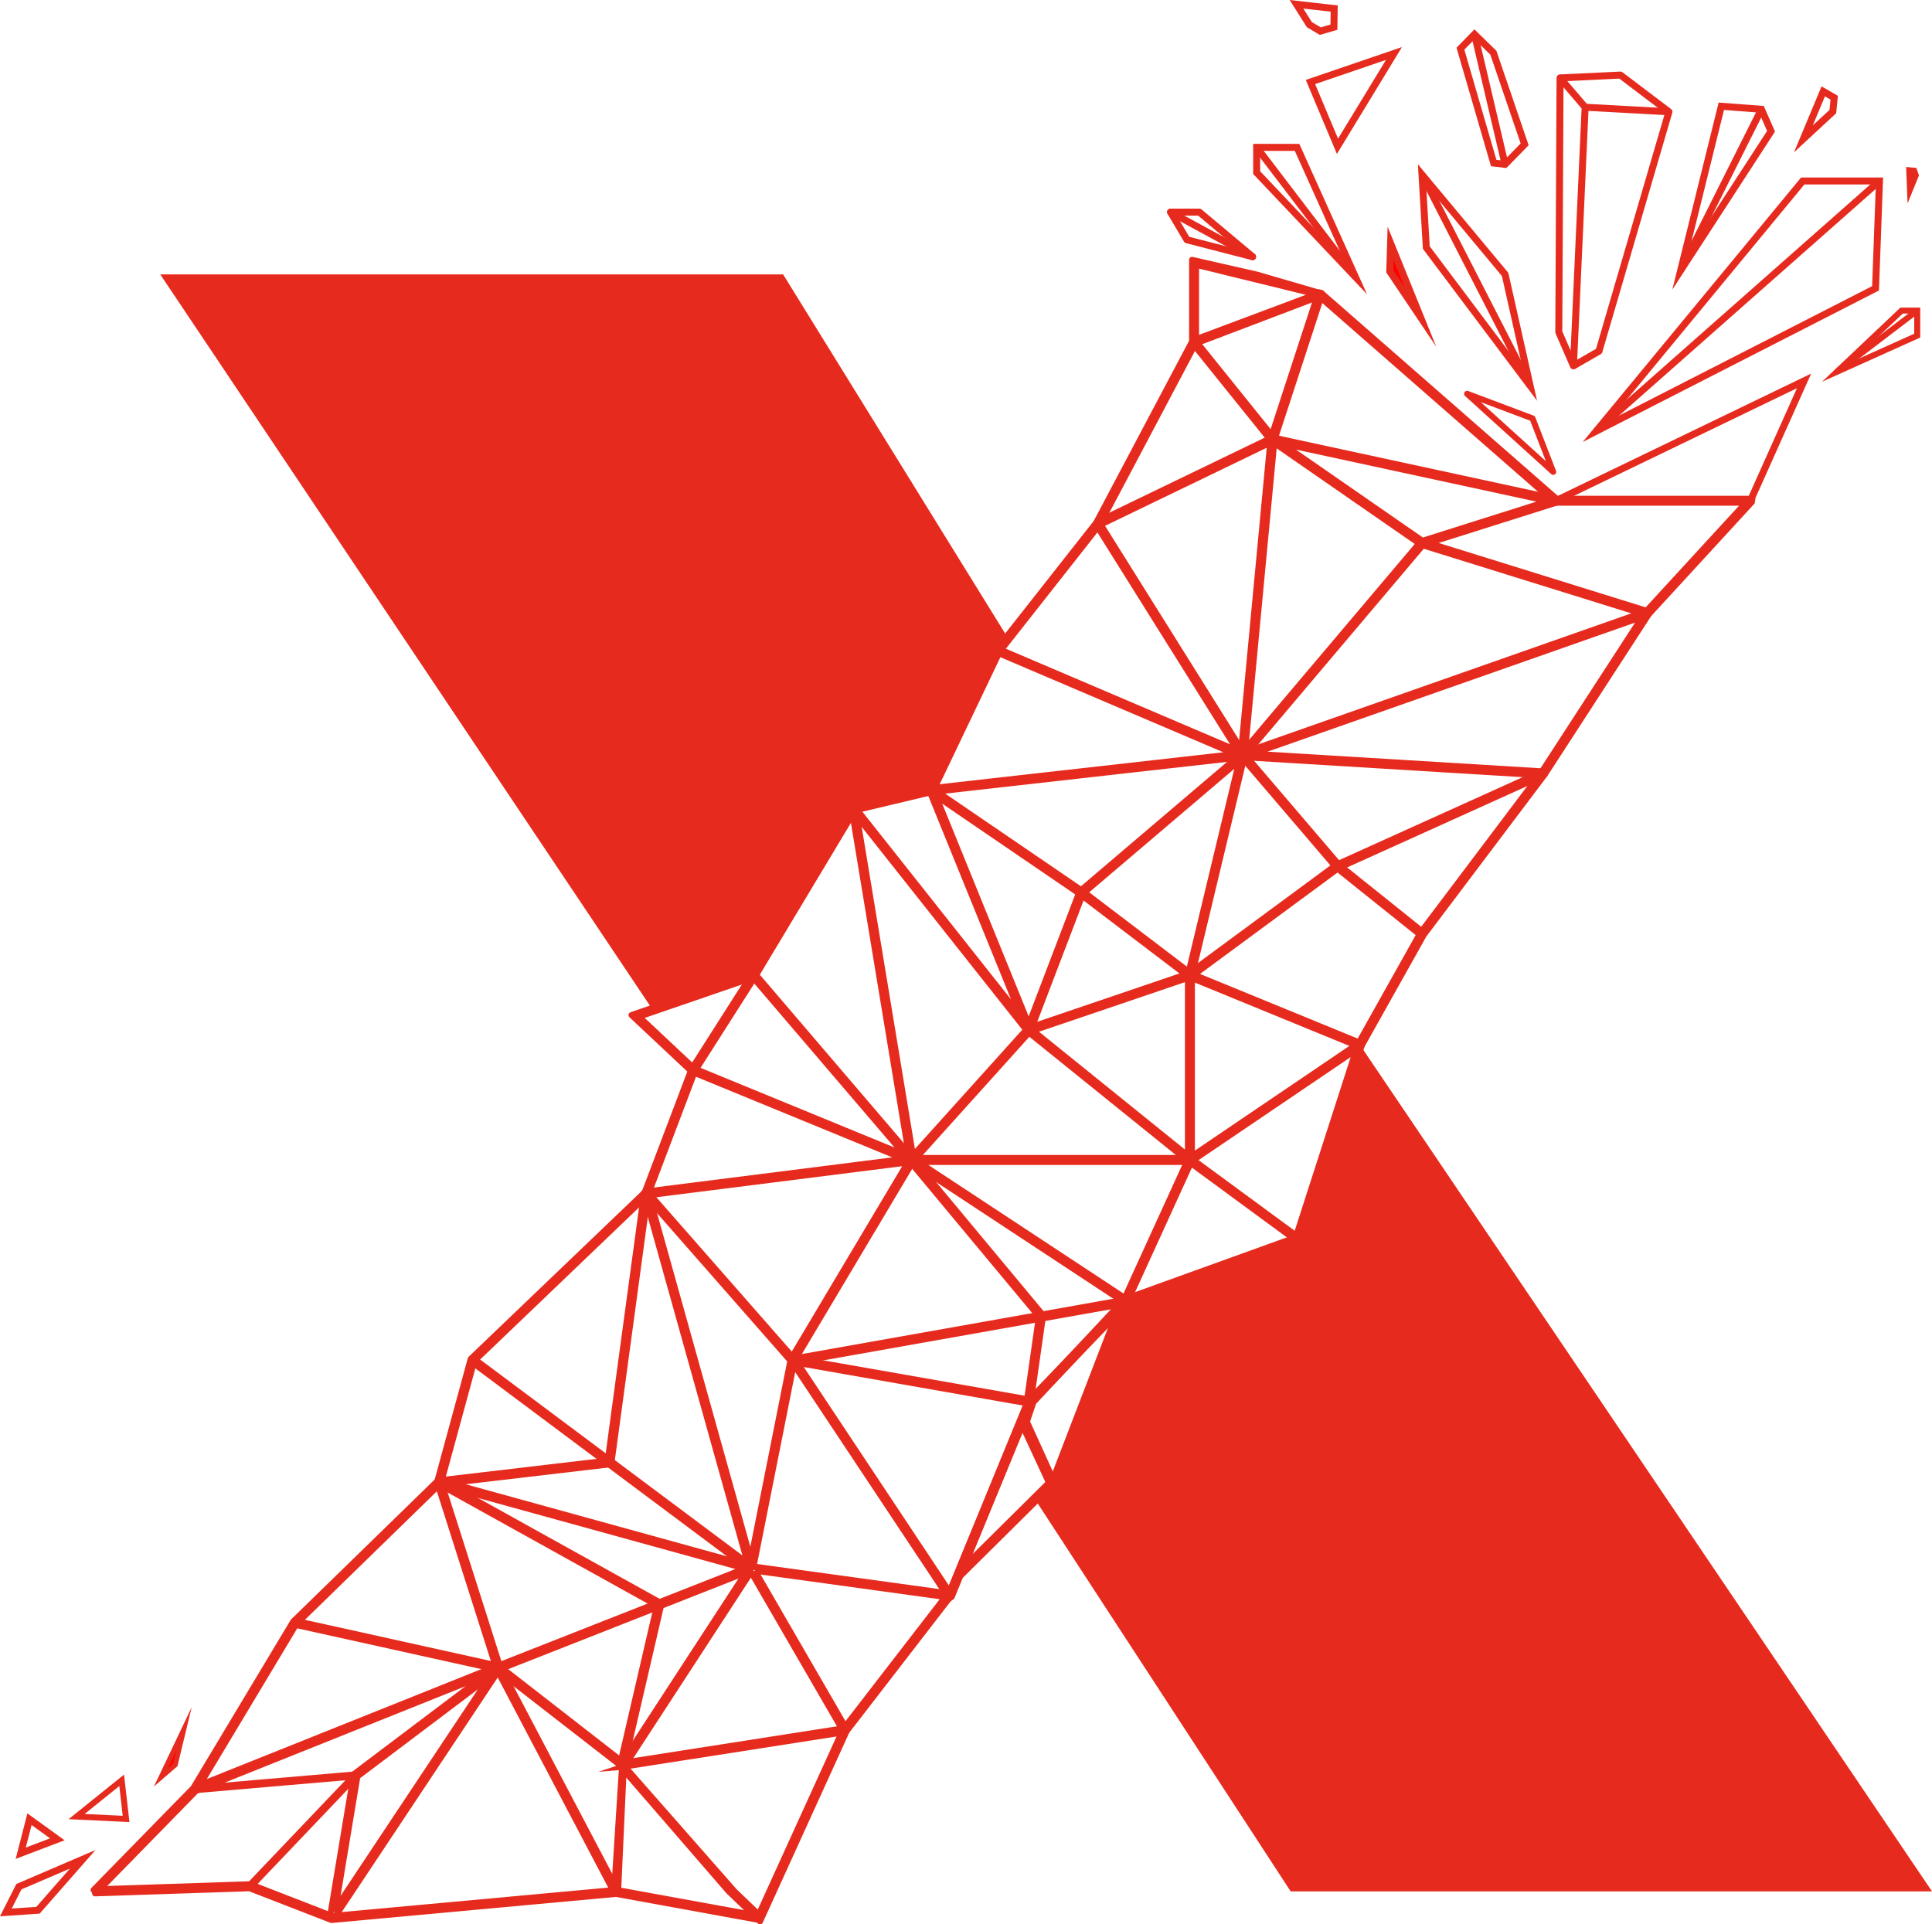 <svg xmlns="http://www.w3.org/2000/svg" viewBox="0 0 10053.13 10014.87"><defs><style>.cls-1{fill:#e62b1e;}.cls-10,.cls-2,.cls-3,.cls-4,.cls-5,.cls-6,.cls-8,.cls-9{fill:none;}.cls-10,.cls-11,.cls-2,.cls-3,.cls-4,.cls-5,.cls-6,.cls-7,.cls-8,.cls-9{stroke:#e62b1e;}.cls-10,.cls-11,.cls-2,.cls-3,.cls-7,.cls-8,.cls-9{stroke-miterlimit:10;}.cls-2,.cls-4{stroke-width:31.15px;}.cls-10,.cls-3,.cls-5,.cls-6,.cls-7{stroke-width:36.34px;}.cls-4,.cls-5,.cls-6{stroke-linejoin:round;}.cls-10,.cls-5{stroke-linecap:round;}.cls-11,.cls-7{fill:red;}.cls-8{stroke-width:41.53px;}.cls-9{stroke-width:51.91px;}.cls-11{stroke-width:24.63px;}</style></defs><title>Asset 1</title><g id="Layer_2" data-name="Layer 2"><g id="Layer_2-2" data-name="Layer 2"><polygon class="cls-1" points="10053.13 9843.15 6715.93 9843.15 5385.53 7802.49 5480.37 7708.48 5334.81 7388.44 5482.3 7706.56 5817.75 6834.39 5868.16 6781.96 5869.82 6780.24 5870.34 6776.66 5870.39 6776.14 6754.14 6457.2 6760.47 6450.65 7083.52 5448.5 10053.13 9843.15"/><polygon class="cls-1" points="5238.98 3311.08 5184.63 3380.18 5183.91 3381.11 4838.95 4103.31 4435.13 4199.45 3914.92 5066.48 3390.61 5246.66 833.8 1428.03 4074.97 1428.03 5238.98 3311.08"/><path class="cls-2" d="M3242,9194.72l-6.37-2.19L2588,8688.87,1531.85,8455l4.49-20.27L2577.2,8665.2l-302-948.89,2.41-10.34,10.25-2.81L3858.25,8136.5,2452.19,7086l12.43-16.63L3890.41,8134.61,3353.45,6214l1.35-8.54,7.35-4.56,1380.56-174.48,10,4.62.24,11L4133.86,7081.48,3921,8152.39l1018,140.37,8.19,6.36-1.39,10.27-541.09,700.9-8.9,4-8.3-5.16L3908.09,8181,3250.67,9190l-7,4.58-1.72.14Zm-628.66-512.5,626.13,487,642.73-986.47L2613.31,8682.22Zm1314.94-507.86,469.47,811,520.68-674.47-990.15-136.53ZM2300.8,7728.27l298.28,937.24,1276.79-502.6L2300.8,7728.27ZM3376.69,6220l530.22,1896.55,206.93-1040.83,1.26-3.29,609.11-1022.73L3376.69,6220Z"/><path class="cls-2" d="M5869.77,6767.27l-9.25-4.47-5.34.93L5848,6765l-3.79.68-2.64.47-6.65,1.19-.36.05-408.24,72.52-2.28.42-21.29,3.73-2.28.42L4149.72,7066.64l-7.89,1.4-6.39,1.09-2.28.42-5.76,1-7.48,5.91-.26.21.05.37.84,9.5.2.36.16.26,9.08,13.65,4.47,6.7,780,1174.71,5.19,7.84,1.77,2.59,12.72,19.21,6.9,3.69,1.76.93h1l7.43-5.5,1.19-.88,54.56-132.38,45.89-111.45,12.92-31.41,267.61-649.57,34.11-82.75,450.28-468.19,50.41-52.43,1.66-1.72.52-3.58.05-.52,1.14-8ZM4940.6,8284.13l-13.92-21L4151.22,7095.24l-1.66-2.49-3-4.46,42.35-7.53,6.23-1.09L5404.07,6865l5.81-1,15.67-2.81,5.77-1,386.53-68.63,14.9-2.65L5373.38,7266.4l-6.59,6.85-15.68,16.35-2.12,3.27-4.1,9.87-.84,2.07-166.27,403.57-187.92,456.14Z"/><polygon class="cls-2" points="2288.33 7724.66 2285.91 7704.03 3162.36 7601.14 3351.41 6207.51 3358.7 6198.96 3369.5 6202.06 4129.41 7068.11 5344.65 7281.62 5406.02 6851.2 4734.57 6044.23 4750.53 6030.95 5424.93 6841.46 5427.23 6849.56 5363.69 7295.16 5359.51 7302.1 5351.62 7303.92 4122.23 7087.93 4116.22 7084.55 3368.92 6232.88 3181.85 7611.91 3172.78 7620.83 2288.33 7724.66 2288.33 7724.66"/><path class="cls-2" d="M4744,6047.08l-3.94-.78L3602.88,5579.15l-6-6.47,1.14-8.71,315.06-494.5,8-4.78,8.62,3.61L4751.91,6030l.52,12.83-8.42,4.3ZM3622.25,5564.66l1085.93,446.09-785.07-918.29-300.86,472.2Z"/><path class="cls-2" d="M7082.32,5429.24h-.57l-11.47-.31-16,10.85h-.06l-852,577.31-13.61,9.24H4744l-.52.41-9.4,7,3,8.41,0,.1,1.15,3.17.77.52.06.05,8.25,5.4,44.59,29.38,1037.72,683.52,4.83,3.17,3.63,2.39,3.53,2.34,9.76,6.43,5.71,1.72,3.53-.63,2.29-.83,7.42-2.7,883.75-318.94,6.33-6.54L7083.52,5448.5l2.18-6.75.05-.1.26-.94ZM6745.1,6430.51l-2.85,8.88-13.5,4.88L5876.83,6751.8l-18.28,6.59-5.81-3.84L4778.63,6047.09H6191.77l3.64-1.14,1.09-.36h.05l1-.31,12.15-8.21L7057,5463Z"/><polygon class="cls-2" points="5866.6 6774.23 5847.72 6765.62 6182.3 6032.39 6189.14 6026.65 6197.9 6028.33 6756.74 6439.09 6744.44 6455.81 6195.89 6052.63 5866.6 6774.23 5866.6 6774.23"/><path class="cls-2" d="M5353.41,5370.35l-7.47-3.18-2.22-10.9,270-707.41-773.43-528,11.71-17.15,773.65,528.2,834-709.93,12.16-.95,4.67,11.27L6201.85,5077.47l-6.76,7.41L5356.75,5369.8l-3.34.55Zm281.72-719.26L5371,5343l812-276,265.9-1108.68-813.76,692.71Z"/><polygon class="cls-2" points="6185.46 5083.31 5620.1 4653.16 5632.67 4636.64 6198.03 5066.79 6185.46 5083.31 6185.46 5083.31"/><path class="cls-2" d="M4744,6047.08l-2.92-.42-7.33-8.27L4431.56,4210.21l6-11.19,12.34,3L5316.4,5296.5,4836.57,4116.14l.7-9.21,7.76-5,1581.07-178L5188.73,3396.16l8.14-19.11,1243.19,530.26-736.14-1176-1.18-8.39,5.46-6.47,908.85-438.95,6.77-.78,1474.24,319.05,8.18,9.66-7.24,10.38-696,220.05-9-1.36-773.31-535.67-893,431.28L6472.38,3919.8,8030,4014.66l8.8,6-1.14,10.6-629.12,834.4-323.4,576.95-13,4.53-870-356.62V6036.7l-5.9,9.36-11-1.29-830.69-670.54-602.81,669.41-7.71,3.44Zm618-693.5L6181.37,6015V5075.05l4.59-8.62,9.73-1,875.85,359,319.25-569.56.77-1.18,617.9-819.51-1542.78-94L4861,4121,5362,5353.58ZM4458.6,4246.45l292.14,1767.26,589.09-654.17L4458.6,4246.45ZM6670.39,2308l731.18,506.49,653.9-206.73L6670.39,2308Z"/><polygon class="cls-2" points="6197.91 5083.41 6185.59 5066.69 6954.48 4499.8 6967.13 4500.05 7406.34 4851.87 7393.36 4868.08 6960.37 4521.25 6197.91 5083.41 6197.91 5083.41"/><path class="cls-2" d="M6960.64,4518.54l-7.9-3.64-494.22-578.32-2.13-9.45L6463,3920l2104.68-739.33,11.61,3.38.54,12.07-541.7,834.51-4.43,3.81L6964.92,4517.62l-4.28.92Zm-476.49-583.93,479.32,560.87,1058.87-478.67,523.47-806.41L6484.15,3934.61Z"/><path class="cls-2" d="M6466.41,3940.22l-4-.82-6.31-10.54,154.76-1638.8L6205.3,1786.24l16.17-13,396.17,492.18,240.59-736.74,7.12-6.79,9.58,2.2L8099.77,2595.51H9108.08l9.5,6.21-1.86,11.2-537,584.61-10.73,2.89L7403.33,2837.9l-929,1098.64-7.93,3.68ZM6631.8,2289,6479.86,3897.85l912.06-1078.61,11-3.21,1165,362.61,516.54-562.36H8095.87l-6.84-2.57L6873.09,1550.05,6631.8,2289Z"/><polygon class="cls-3" points="9387.46 1982.24 9108.08 2605.9 8095.87 2605.9 9387.46 1982.24 9387.46 1982.24"/><polygon class="cls-3" points="8305.6 2244.02 9380.5 941.89 9779.85 941.89 9759.35 1500.57 8305.6 2244.02 8305.6 2244.02"/><line class="cls-3" x1="8305.6" y1="2244.02" x2="9779.85" y2="941.89"/><polygon class="cls-3" points="7052.57 1440.88 6539.03 898.2 6539.03 767 6749.27 767 7052.57 1440.88 7052.57 1440.88"/><line class="cls-3" x1="6539.03" y1="767" x2="7052.57" y2="1440.88"/><polygon class="cls-2" points="9558.44 1934.76 9894.94 1616.32 9976.3 1616.32 9976.3 1746.69 9558.44 1934.76 9558.44 1934.76"/><line class="cls-2" x1="9976.3" y1="1616.32" x2="9558.44" y2="1934.76"/><path class="cls-4" d="M6863.82,1523.34l-323.3-94.17-5-1.14-319.88-72.88-12.61-2.81v424.8l-499,943-465,591-54.35,69.09-.72.94-345,722.2-403.82,96.14-520.21,867-524.31,180.18-104.6,36,308.67,289.72-12.41,32.76-226.59,597.4-1.1,2.8-3.32,3.17-549.48,526.12-350.56,335.61-2.08,2-77.82,285.3-95.51,350.2-448.37,436.89-300.57,292.89-1,.93-520,866.62L486.82,9835.88l14.85,14.53L1003,9337.68l17.08-17.44,1570.12-628.86,646.58,501.45-41.13,650.31-.1,2.08,20.71,1.14.16-3.22,28.65-631.88L3792,9843.14l162.89,156.16,362.71-797,87.78-192.9,8.52-18.69L4380,8996,3263.38,9170.47l-31.31,4.88-.78,13.86-4.56-14.81L2745,8811l-150.07-143.85-37.43,15L1039,9290.34l21.33-35.56,478.83-798.15,3.17-5.24,12.77-12.46,211.13-205.67,514.08-500.9,8.05-7.84,4-3.89,2.08-2,3.48-12.71.93-3.43L2406.94,7306l57.46-210.87,3.27-11.94,6.75-6.49,268.7-257.22,603.68-578,11.32-10.8,12.51-12,1.71-1.61,3.11-8.2,3.85-10.17,233.44-615.47,6.23-16.46-14.22-13.34-23.52-22.11-255.87-240.2,77.24-26.53,494.52-170,31.71-10.9,5.82-9.65,501.52-835.89,12.3-20.5,11.58-2.76,379.89-90.48,4.2-1,9.29-2.24,6-12.46,4.2-8.87,334.26-699.77,3.79-7.95,7.68-9.76,41.27-52.48,455.11-578.35,6-7.73,9.13-11.58.57-.73,15.27-28.81,4.82-9.13,473.65-895,5.5-10.38,9.76-3.74,95.52-36.28,526-200.12,23.82-9.09,2.5-11.36ZM4379.07,9017.18,4239,9324.91l-290.86,639.14L3822,9843.14l-569.45-647.68-.65-2.15ZM6343.15,1720.24,6223.75,1765v-386.8l287.33,70.4L6848,1531.13Z"/><polygon class="cls-5" points="6090.98 1103.94 6176.34 1247.98 6517.77 1336 6240.92 1103.94 6090.98 1103.94 6090.98 1103.94"/><line class="cls-5" x1="6090.98" y1="1103.94" x2="6517.77" y2="1336"/><polygon class="cls-3" points="8745.53 1406.75 8956.86 552.97 9165.55 568.8 9215.66 683.06 8745.53 1406.75 8745.53 1406.75"/><line class="cls-3" x1="9165.55" y1="568.8" x2="8745.53" y2="1406.75"/><polygon class="cls-3" points="9383.99 722.62 9487.22 475.5 9544.34 508.53 9537.17 580.6 9383.99 722.62 9383.99 722.62"/><polygon class="cls-3" points="9940.84 974.04 9937.42 888.97 9958.31 890.82 9965.92 912.55 9940.84 974.04 9940.84 974.04"/><polygon class="cls-6" points="8187.39 1904.04 8111.2 1728.23 8117.67 405.53 8248.24 558.03 8187.39 1904.04 8187.39 1904.04"/><polyline class="cls-6" points="8187.39 1904.04 8320.22 1827.5 8684.29 581.96 8431.72 390.63 8117.67 405.53"/><line class="cls-6" x1="8248.24" y1="558.03" x2="8684.29" y2="581.96"/><polygon class="cls-3" points="7672.44 178.44 7770.65 274.29 7933.45 751.13 7831.73 855.35 7772.44 848.36 7599.33 253.34 7672.44 178.44 7672.44 178.44"/><line class="cls-3" x1="7831.73" y1="855.35" x2="7672.44" y2="178.44"/><polygon class="cls-4" points="8082.09 2455.7 7974.41 2177.42 7634.02 2049.38 8082.09 2455.7 8082.09 2455.7"/><polygon class="cls-7" points="7236 1266.28 7231.59 1412.43 7391.23 1649.72 7236 1266.28 7236 1266.28"/><polygon class="cls-3" points="7421.79 1288.43 7961.83 2007.05 7831.73 1428.03 7399.39 908.95 7421.79 1288.43 7421.79 1288.43"/><line class="cls-3" x1="7399.39" y1="908.95" x2="7961.83" y2="2007.05"/><polyline class="cls-8" points="1014.18 9311.44 1850.07 9239.47 1300.5 9816.41"/><path class="cls-4" d="M1726.66,9992.06l-3.2-.5h0l-.07,0h0l-.49-.18-424.15-164.48L494.6,9853.53l-.69-20.75L1300.16,9806l4.1.7,414.26,160.65,121.31-729.62,4-6.58L2586.3,8671h0l6.79-2.08,8.66,5.53L3215.08,9841l-.06,9.78-8.18,5.39L1727.73,9992l-1.07,0Zm864.85-1292.5-844.18,1269.8,1442.14-132.5-598-1137.3Zm-731.87,545.7-114.78,690.3,805.33-1211.35-690.55,521.05Z"/><polygon class="cls-2" points="3949.66 9991.9 3204.03 9855.99 3207.75 9835.56 3953.38 9971.47 3949.66 9991.9 3949.66 9991.9"/><polygon class="cls-2" points="3247.22 9185.8 3226.99 9181.1 3418.69 8354.63 2282.08 7723.42 2292.16 7705.27 3435.62 8340.27 3440.69 8351.69 3247.22 9185.8 3247.22 9185.8"/><polygon class="cls-3" points="6870.16 162.09 6941.02 141.43 6942.51 44.4 6746.28 22.3 6813.29 128.19 6870.16 162.09"/><polygon class="cls-3" points="6959.53 761.38 7253.47 278.41 6818.98 426.83 6959.53 761.38"/><polygon class="cls-9" points="5475.18 7713.67 5380.34 7807.68 5001.75 8182.95 4988.35 8196.19 5322.98 7379.05 5324.8 7383.04 5328.17 7390.47 5328.17 7390.52 5329.62 7393.63 5475.18 7713.67"/><polygon class="cls-9" points="5840.49 6787.72 5838.98 6791.66 5836.49 6798.1 5818.01 6846.12 5812.56 6860.34 5477.1 7732.51 5329.62 7414.4 5328.17 7411.28 5328.17 7411.23 5356.98 7325.68 5357.08 7325.42 5358.48 7321.11 5368.19 7292.35 5812.66 6817.46 5832.96 6795.77 5836.34 6792.13 5840.49 6787.72"/><polygon class="cls-10" points="30.59 9952.62 197.65 9941.38 430.16 9676.31 98.2 9818.79 30.59 9952.62 30.59 9952.62"/><polygon class="cls-11" points="837.16 9249.78 912.24 9185.06 957.74 8996.59 837.16 9249.78 837.16 9249.78"/><polygon class="cls-3" points="107.84 9644.62 298.18 9572.19 153.44 9467.53 107.84 9644.62"/><polygon class="cls-2" points="398.73 9453.81 633.11 9265.23 656.07 9466.14 398.73 9453.81 398.73 9453.81"/></g></g></svg>